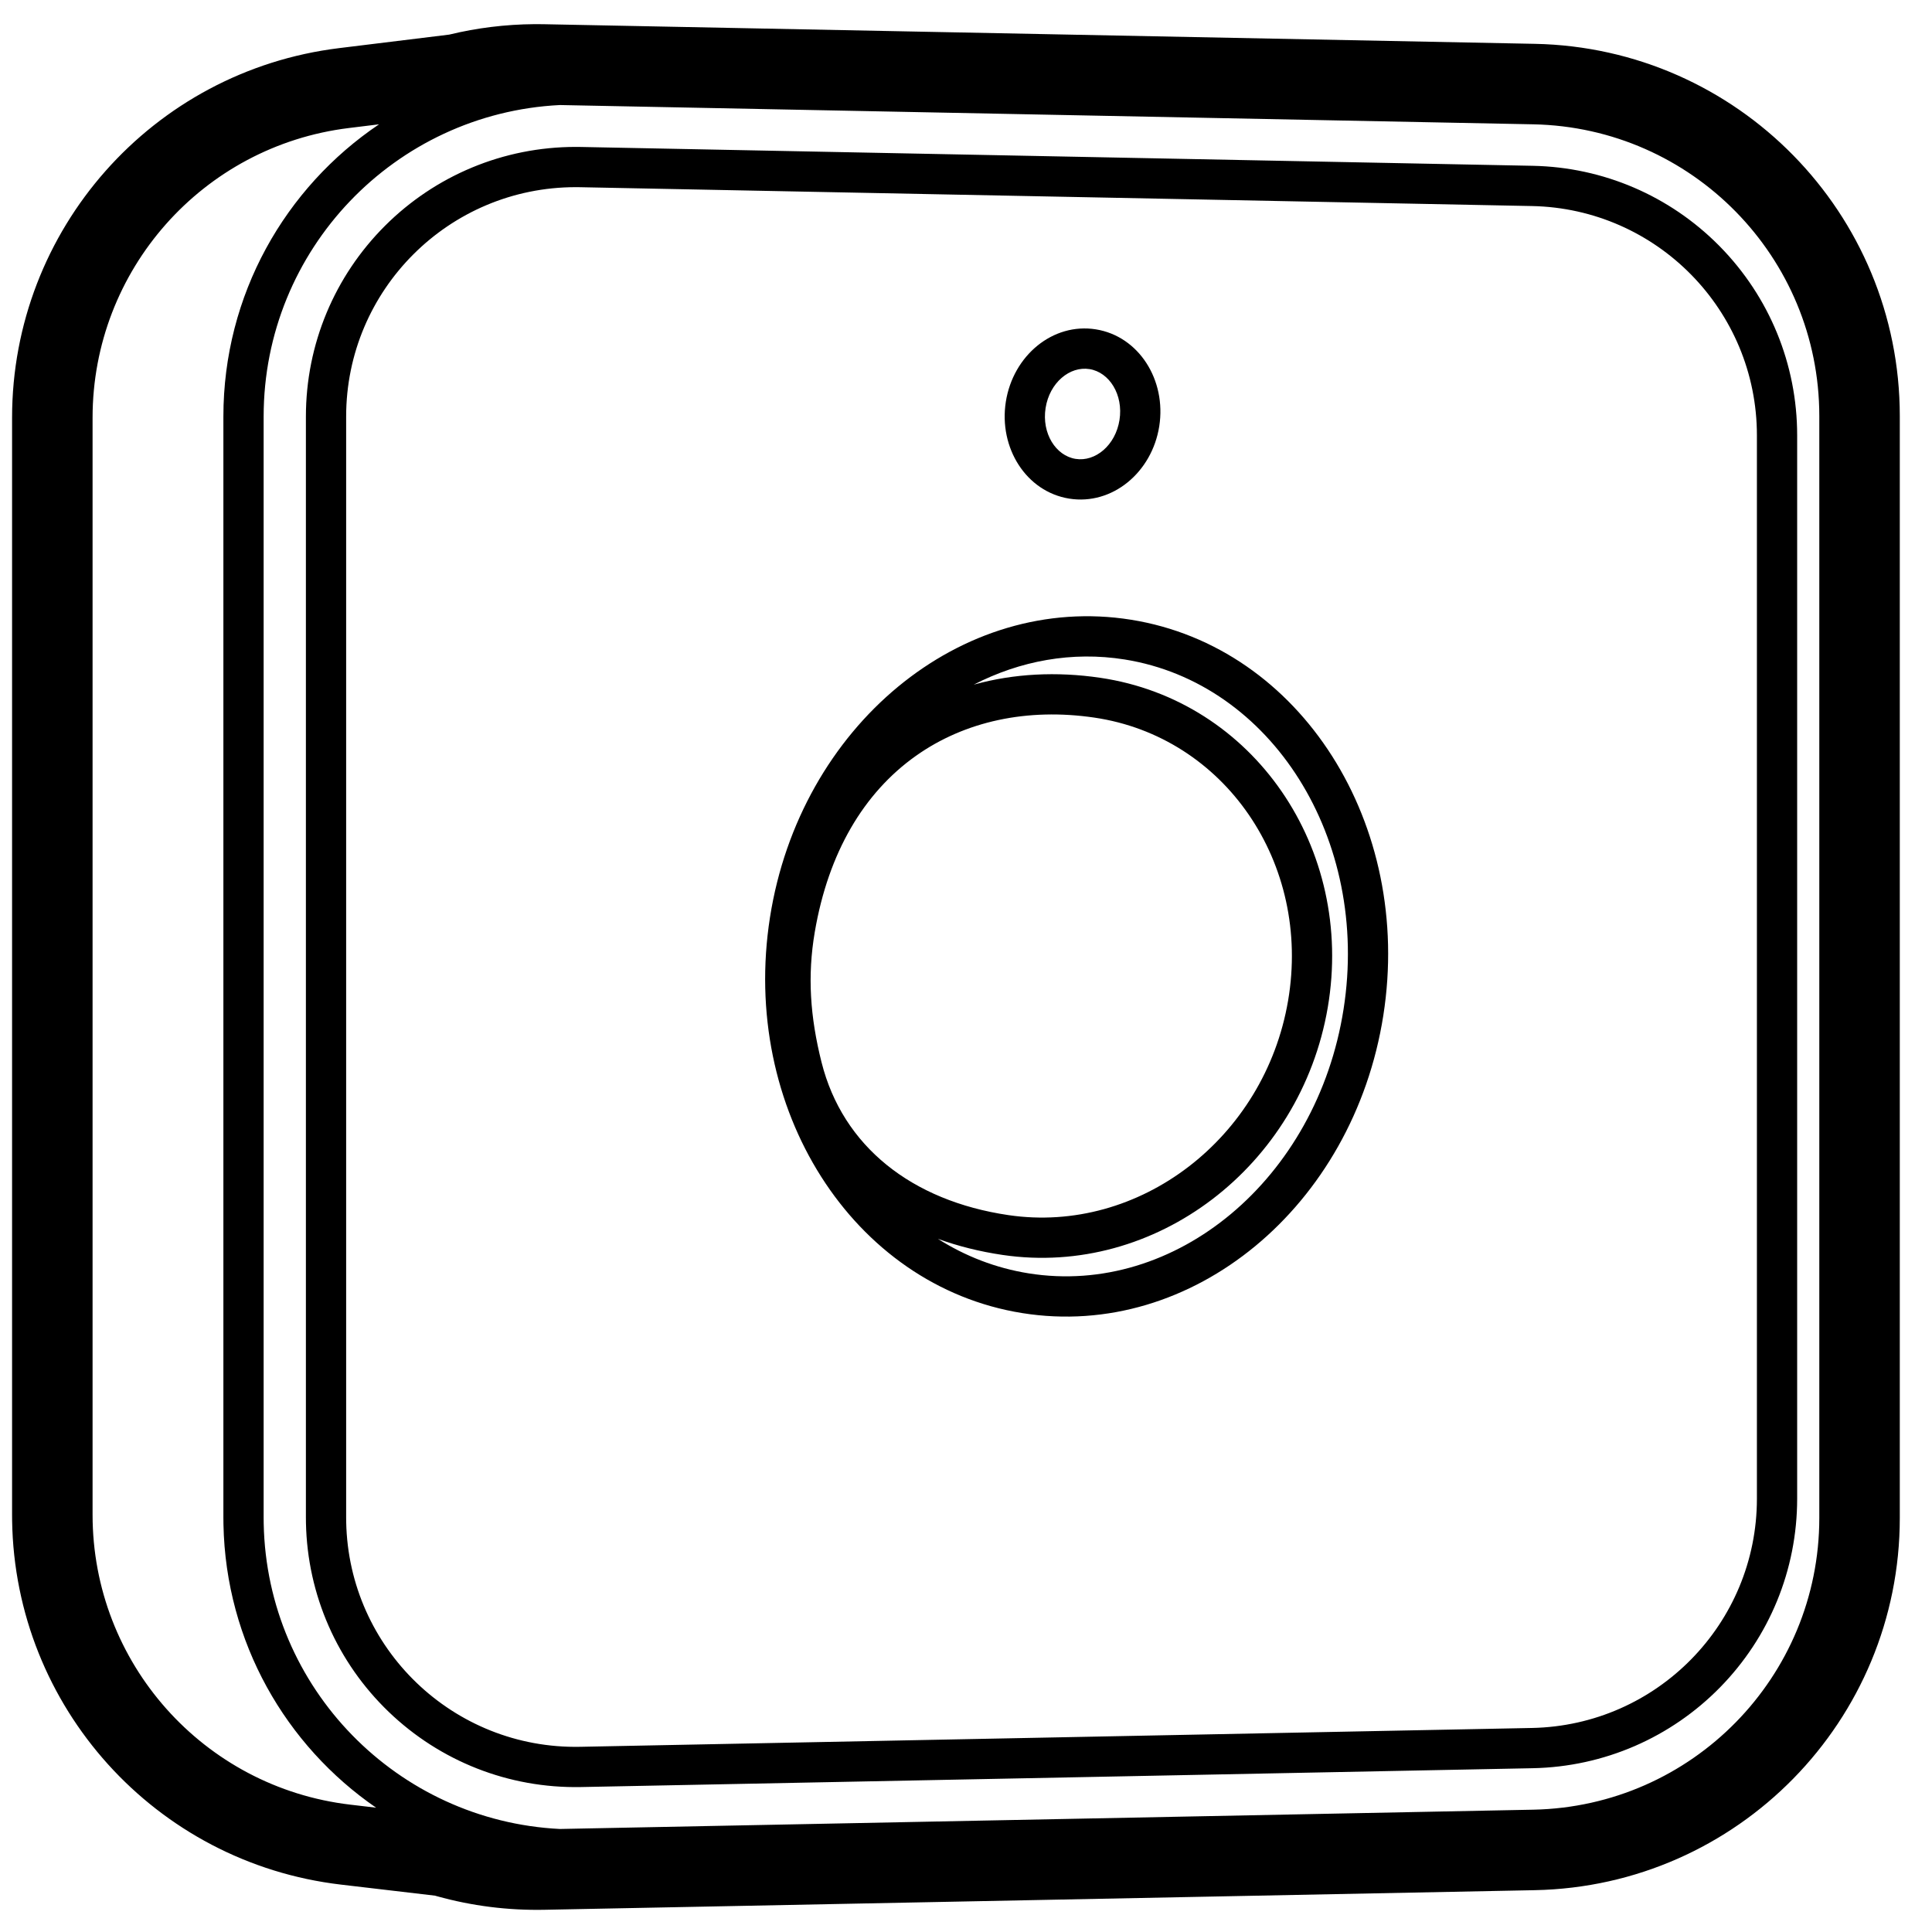<svg height="960" viewBox="0 0 960 960" width="960" xmlns="http://www.w3.org/2000/svg"><path d="m266.888 12.001c1.221 0 2.442.012 3.663.036l9.978.198c.045.001.045.001.09.002l170.093 3.368 311.95 6.179c100.725 1.995 181.337 84.219 181.337 184.964v547.504c0 100.745-80.612 182.969-181.337 184.964l-9.632.191c-.023 0-.023 0-.047.001l-157.084 3.111-325.349 6.444c-18.186.36-36.11-1.923-53.33-6.716l-1.081-.306-46.724-5.49c-92.25-10.837-162.009-88.341-163.395-180.926l-.021-2.81v-545.177c0-93.461 69.707-172.243 162.47-183.623l54.764-6.721.048-.013c13.723-3.319 27.851-5.064 42.174-5.178zm-135.888 194.971v547.054c0 1.023.01 2.046.03 3.068 1.623 81.905 66.535 147.709 147.169 151.712l316.909-6.282 157.085-3.111c.012-0.0.025-0.0.037-.001l9.642-.191c78.947-1.564 142.129-66.009 142.129-144.972v-547.504c0-78.962-63.182-143.408-142.129-144.972l-311.95-6.179-170.093-3.368c-.024-0-.048-.001-.072-.001l-1.562-.032c-81.981 4.089-147.194 71.821-147.194 154.777zm57.345-145.203-15.002 1.846c-72.708 8.92-127.343 70.668-127.343 143.921v545.177c0 73.537 55.048 135.43 128.083 144.01l12.801 1.508c-44.855-30.874-74.689-82.158-75.85-140.74-.023-1.155-.034-2.309-.034-3.464v-547.054c0-60.47 30.688-113.774 77.345-145.203zm98.524 11.23c.772 0 1.291.01 1.928.028l472.808 9.358c35.177.696 68.008 14.994 92.336 39.416l.735.743c24.396 24.871 38.325 58.27 38.325 93.787v528.335c0 35.517-13.929 68.916-38.325 93.787-24.4 24.875-57.538 39.456-93.071 40.16l-472.901 9.36c-36.013.713-70.096-12.906-95.55-37.36-25.45-24.45-40.414-57.944-41.127-93.934-.018-.884-.026-1.768-.026-2.652v-547.054c0-35.997 14.298-69.781 39.259-94.729 24.965-24.953 58.771-39.243 94.791-39.243zm-.82 20c-31.496 0-60.012 12.758-80.652 33.389-20.633 20.623-33.397 49.113-33.397 80.584v547.054c0 .752.007 1.504.022 2.256.623 31.464 13.949 59.697 34.987 79.908 21.045 20.218 49.808 32.41 81.298 31.787l472.901-9.36c31.05-.615 59.001-13.587 79.188-34.168 20.181-20.574 32.603-48.751 32.603-79.782v-528.335c0-31.031-12.422-59.208-32.603-79.782-20.188-20.581-48.138-33.554-79.188-34.168l-472.901-9.36c-.502-.015-1.004-.02-1.506-.022zm275.972 214.946c84.45 13.512 140.219 101.748 125.346 196.611-14.876 94.886-94.947 161.427-179.424 147.911-84.45-13.512-140.219-101.748-125.346-196.611 14.876-94.886 94.947-161.427 179.424-147.911zm-78.197 32.261.497-.137c19.483-5.343 40.623-6.481 62.353-3.285 76.059 11.187 126.583 84.67 113.083 163.824-13.471 78.984-85.658 134.13-161.532 122.97-11.384-1.674-22.154-4.365-32.193-8.013 13.529 8.595 28.697 14.534 45.071 17.154 72.93 11.669 143.261-46.778 156.506-131.26 13.249-84.504-35.79-162.091-108.747-173.765-26.189-4.19-52.042.661-75.037 12.512zm-28.744 35.395c-25.874 18.349-43.498 48.08-50.223 87.516-3.712 21.764-2.318 42.153 3.374 64.754 10.49 41.652 44.698 68.83 92.904 75.92 64.903 9.546 127.227-38.066 138.907-106.545 11.651-68.31-31.559-131.155-96.278-140.674-33.199-4.883-64.306 1.742-88.683 19.03zm89.455-211.949c21.343 3.415 35.093 25.17 31.495 48.122-3.602 22.975-23.375 39.407-44.745 35.987-21.343-3.415-35.093-25.17-31.495-48.122 3.602-22.975 23.375-39.407 44.745-35.987zm-24.986 39.085c-1.974 12.593 5.046 23.699 14.896 25.276 9.823 1.572 19.856-6.765 21.826-19.336 1.974-12.593-5.046-23.699-14.896-25.276-9.823-1.572-19.856 6.765-21.826 19.336z"/></svg>